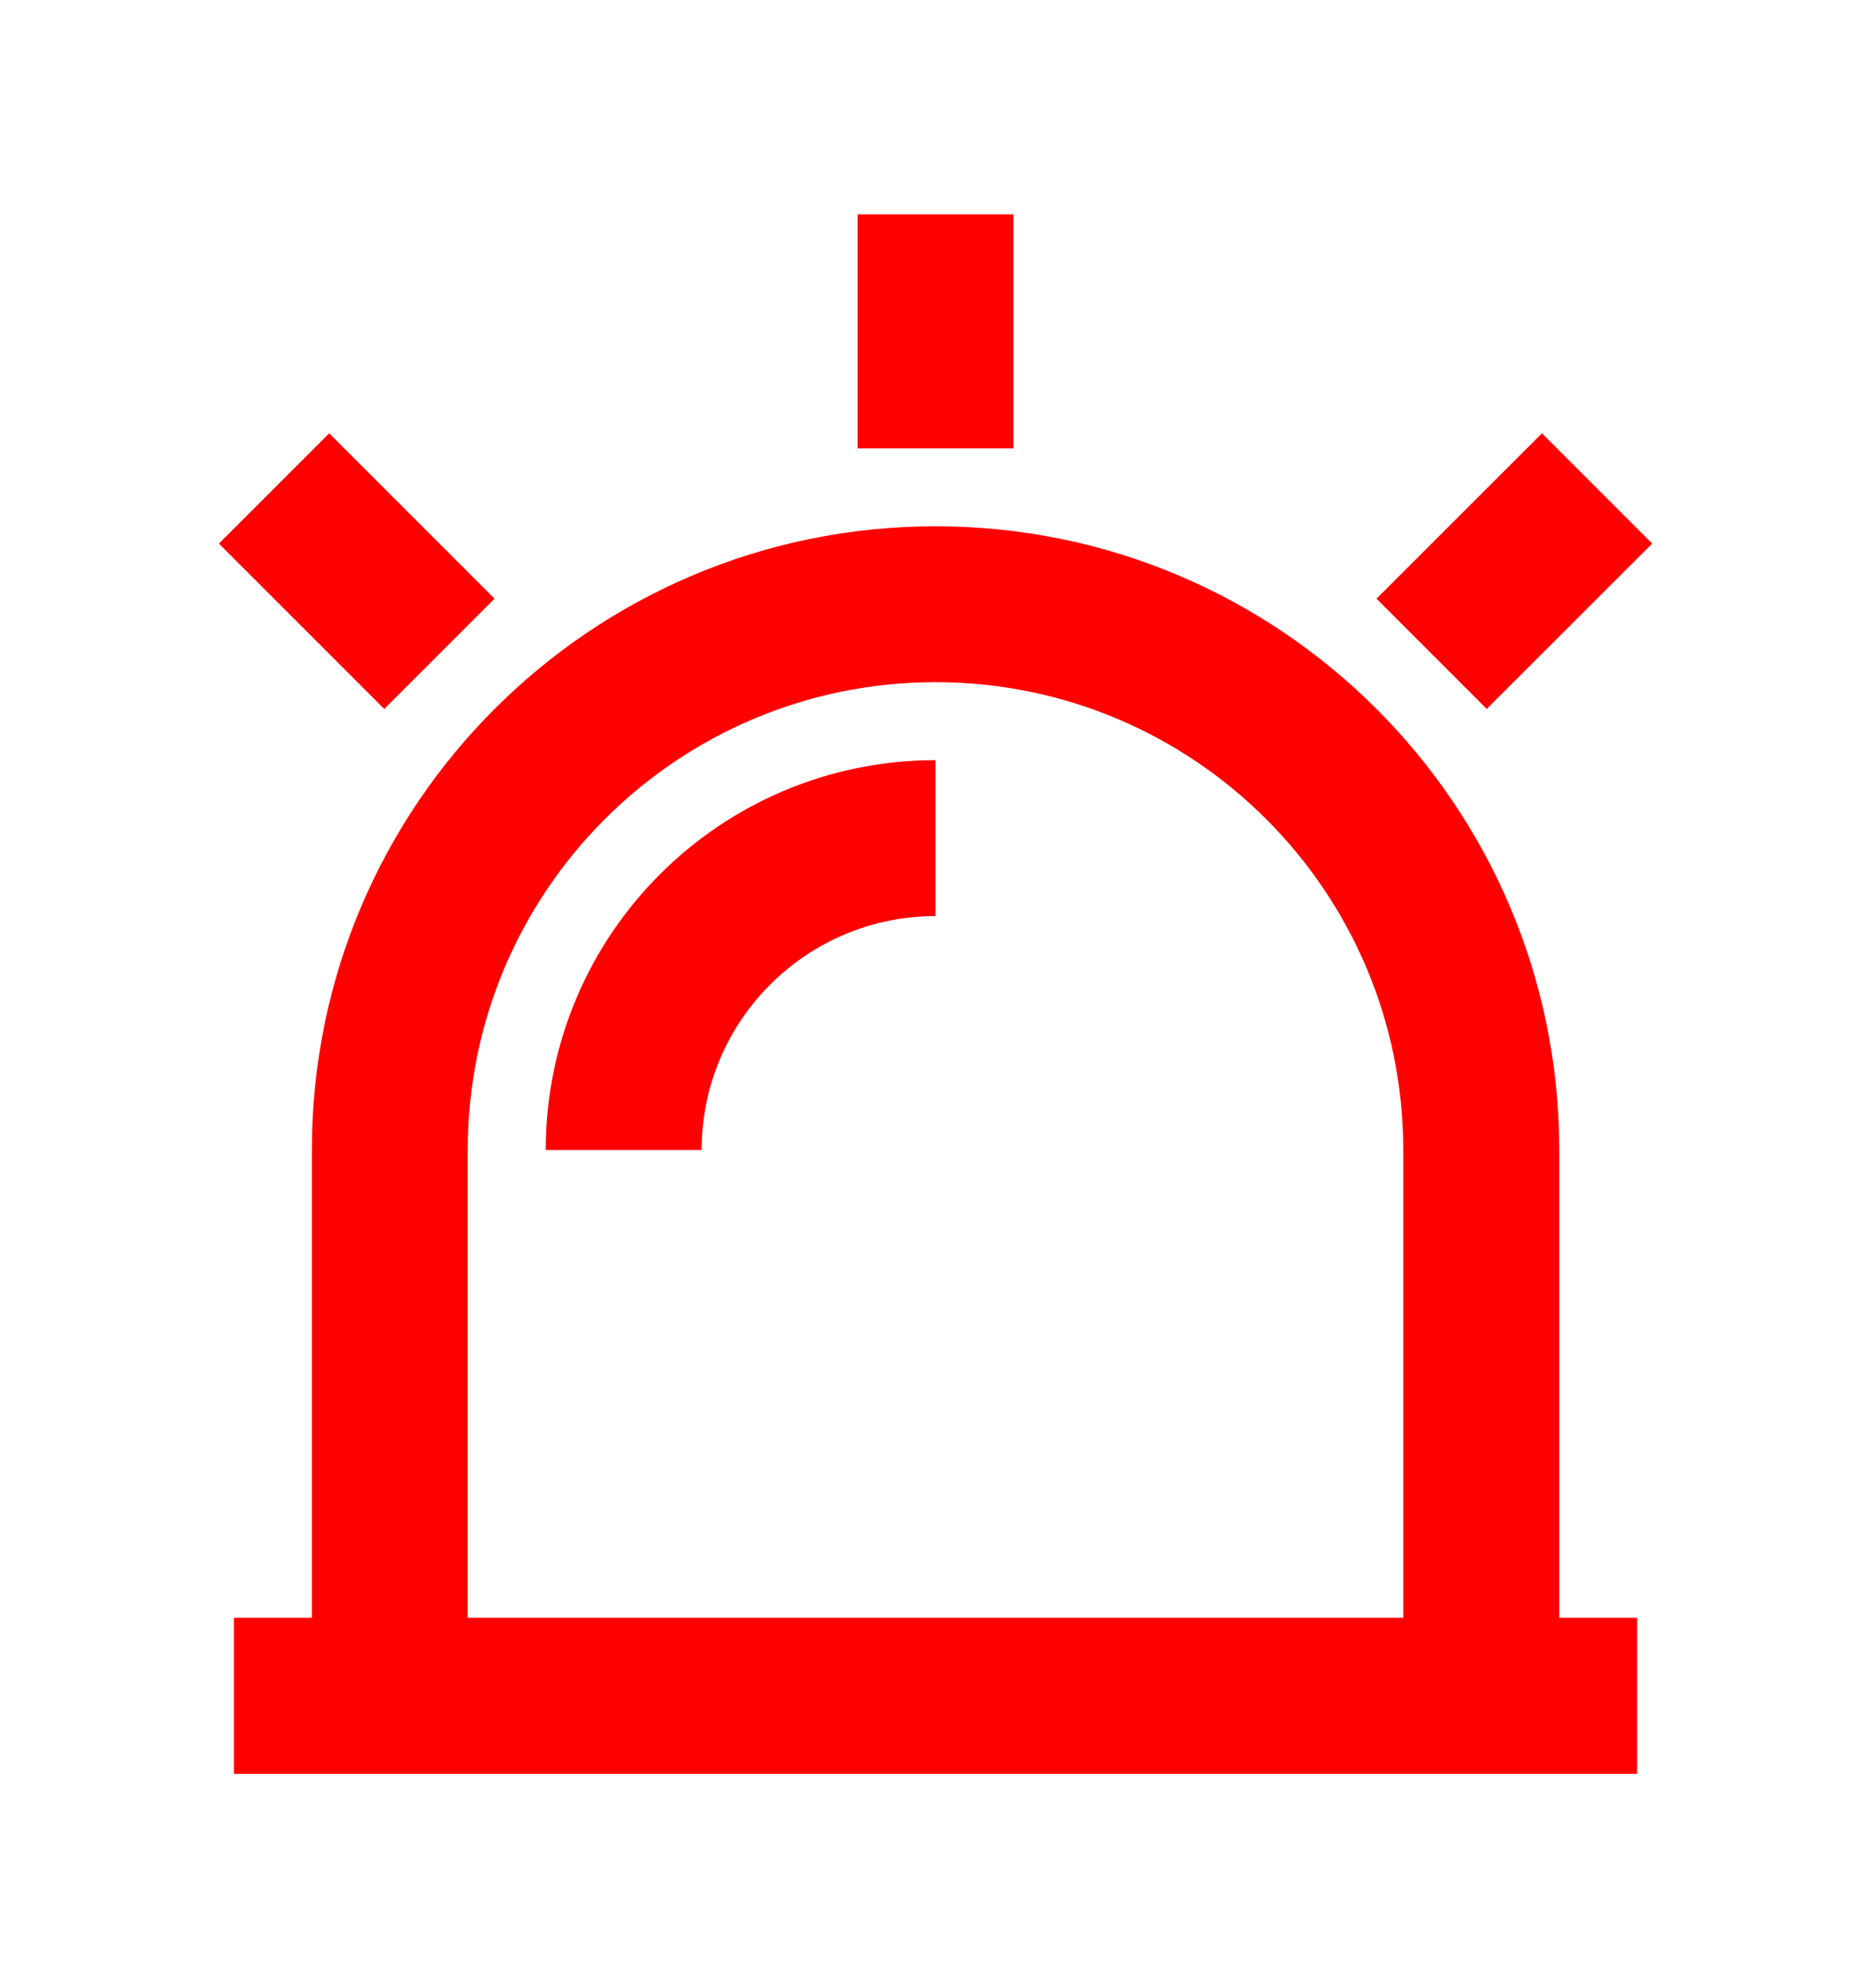 <svg width="16" height="17" viewBox="0 0 16 17" fill="none" xmlns="http://www.w3.org/2000/svg">
<g id="alarm-warning-line">
<path id="Vector" d="M2.667 13.833V9.833C2.667 6.888 5.055 4.5 8 4.5C10.946 4.5 13.334 6.888 13.334 9.833V13.833H14V15.167H2V13.833H2.667ZM4 13.833H12V9.833C12 7.624 10.21 5.833 8 5.833C5.791 5.833 4 7.624 4 9.833V13.833ZM7.334 1.833H8.667V3.833H7.334V1.833ZM13.186 3.705L14.129 4.648L12.714 6.062L11.771 5.119L13.186 3.705ZM1.872 4.648L2.815 3.705L4.229 5.119L3.286 6.062L1.872 4.648ZM4.667 9.833C4.667 7.992 6.159 6.5 8 6.5V7.833C6.896 7.833 6 8.729 6 9.833H4.667Z" fill="#FF0000"/>
</g>
</svg>
